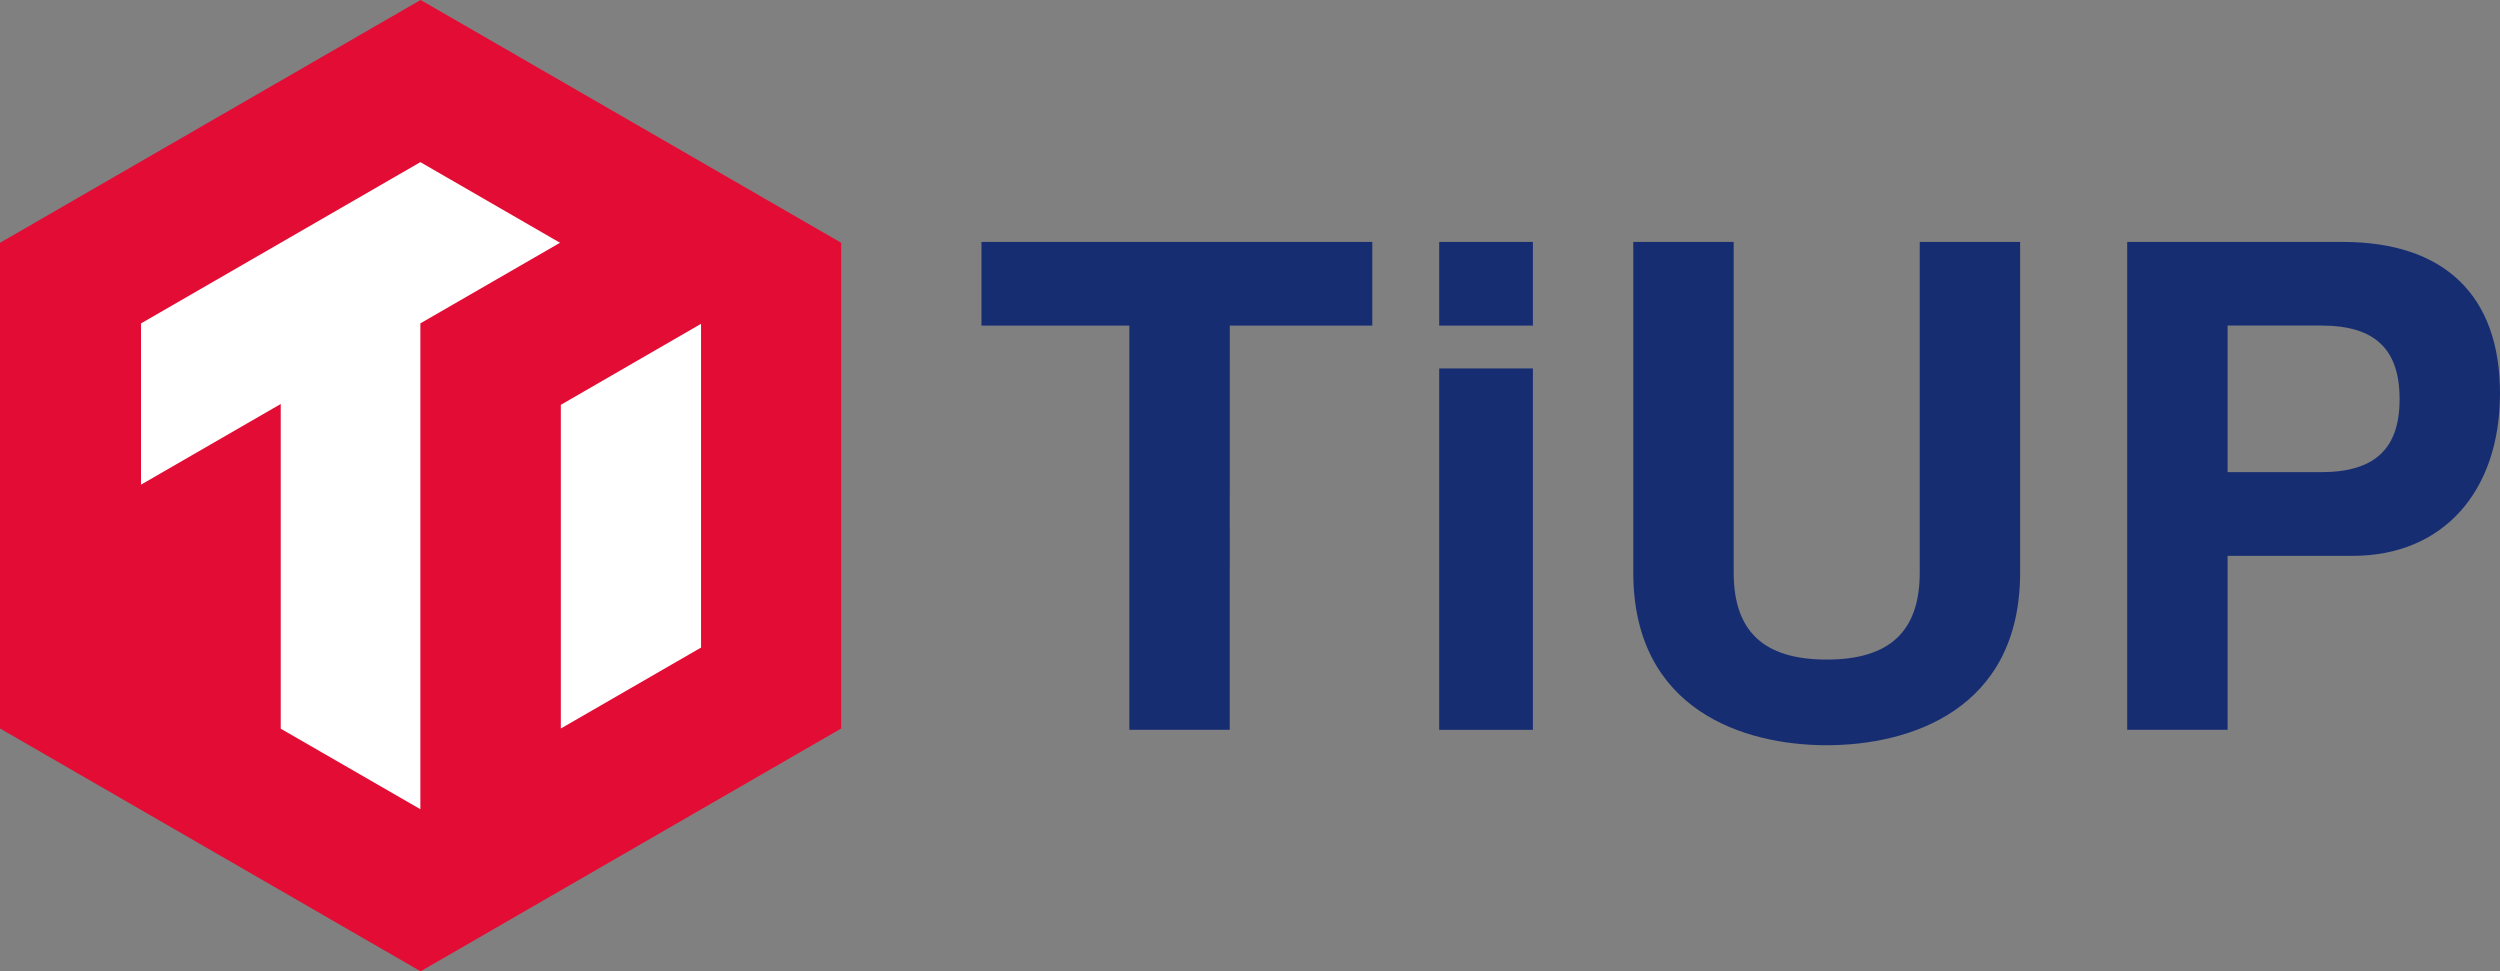 <svg xmlns="http://www.w3.org/2000/svg" width="256.118" height="99.512" viewBox="0 0 256.118 99.512">
  <rect x="0" y="0" width="256.118" height="99.512" fill="#808080" stroke="none"/>
  <g id="Group_2377" data-name="Group 2377" transform="translate(-7805.007 -6001.126)">
    <g id="Group_2375" data-name="Group 2375" transform="translate(7805.007 6001.126)">
      <path id="Path_10425" data-name="Path 10425" d="M7805.007,6026v49.756l43.089,24.878,43.089-24.878V6026l-43.089-24.878Z" transform="translate(-7805.007 -6001.126)" fill="#e30c34"/>
      <path id="Path_10426" data-name="Path 10426" d="M7870.66,6043.709l-28.619,16.522v16.52l14.314-8.265v33.266l14.306,8.249h0v-49.774l14.305-8.258Z" transform="translate(-7827.595 -6027.099)" fill="#fff"/>
      <path id="Path_10427" data-name="Path 10427" d="M7952.3,6094.47v33.161l14.366-8.293v-33.169Z" transform="translate(-7894.845 -6052.997)" fill="#fff"/>
    </g>
    <g id="Group_2376" data-name="Group 2376" transform="translate(7905.553 6025.911)">
      <path id="Path_10428" data-name="Path 10428" d="M8088.216,6114.651h-10.285v-41.414h-15.152v-8.571h40.042v8.571h-14.6Z" transform="translate(-8062.778 -6064.667)" fill="#172d72"/>
      <path id="Path_10429" data-name="Path 10429" d="M8192.608,6073.238h-9.6v-8.571h9.6Zm0,41.414h-9.6v-37.025h9.6Z" transform="translate(-8136.112 -6064.667)" fill="#172d72"/>
      <path id="Path_10430" data-name="Path 10430" d="M8233.984,6098.539v-33.872h10.285v33.872c0,6.034,3.085,8.914,9.529,8.914s9.531-2.88,9.531-8.914v-33.872h10.285v33.872c0,14.124-11.382,17.69-19.816,17.69S8233.984,6112.663,8233.984,6098.539Z" transform="translate(-8167.204 -6064.667)" fill="#172d72"/>
      <path id="Path_10431" data-name="Path 10431" d="M8373.99,6114.651h-10.285v-49.984h22.078c10.422,0,16.113,5.485,16.113,15.5,0,10.147-5.9,16.661-15.084,16.661H8373.99Zm9.6-26.4c5.484,0,8.021-2.4,8.021-7.474,0-5.143-2.537-7.542-8.021-7.542h-9.6v15.016Z" transform="translate(-8246.325 -6064.667)" fill="#172d72"/>
    </g>
  </g>
</svg>
